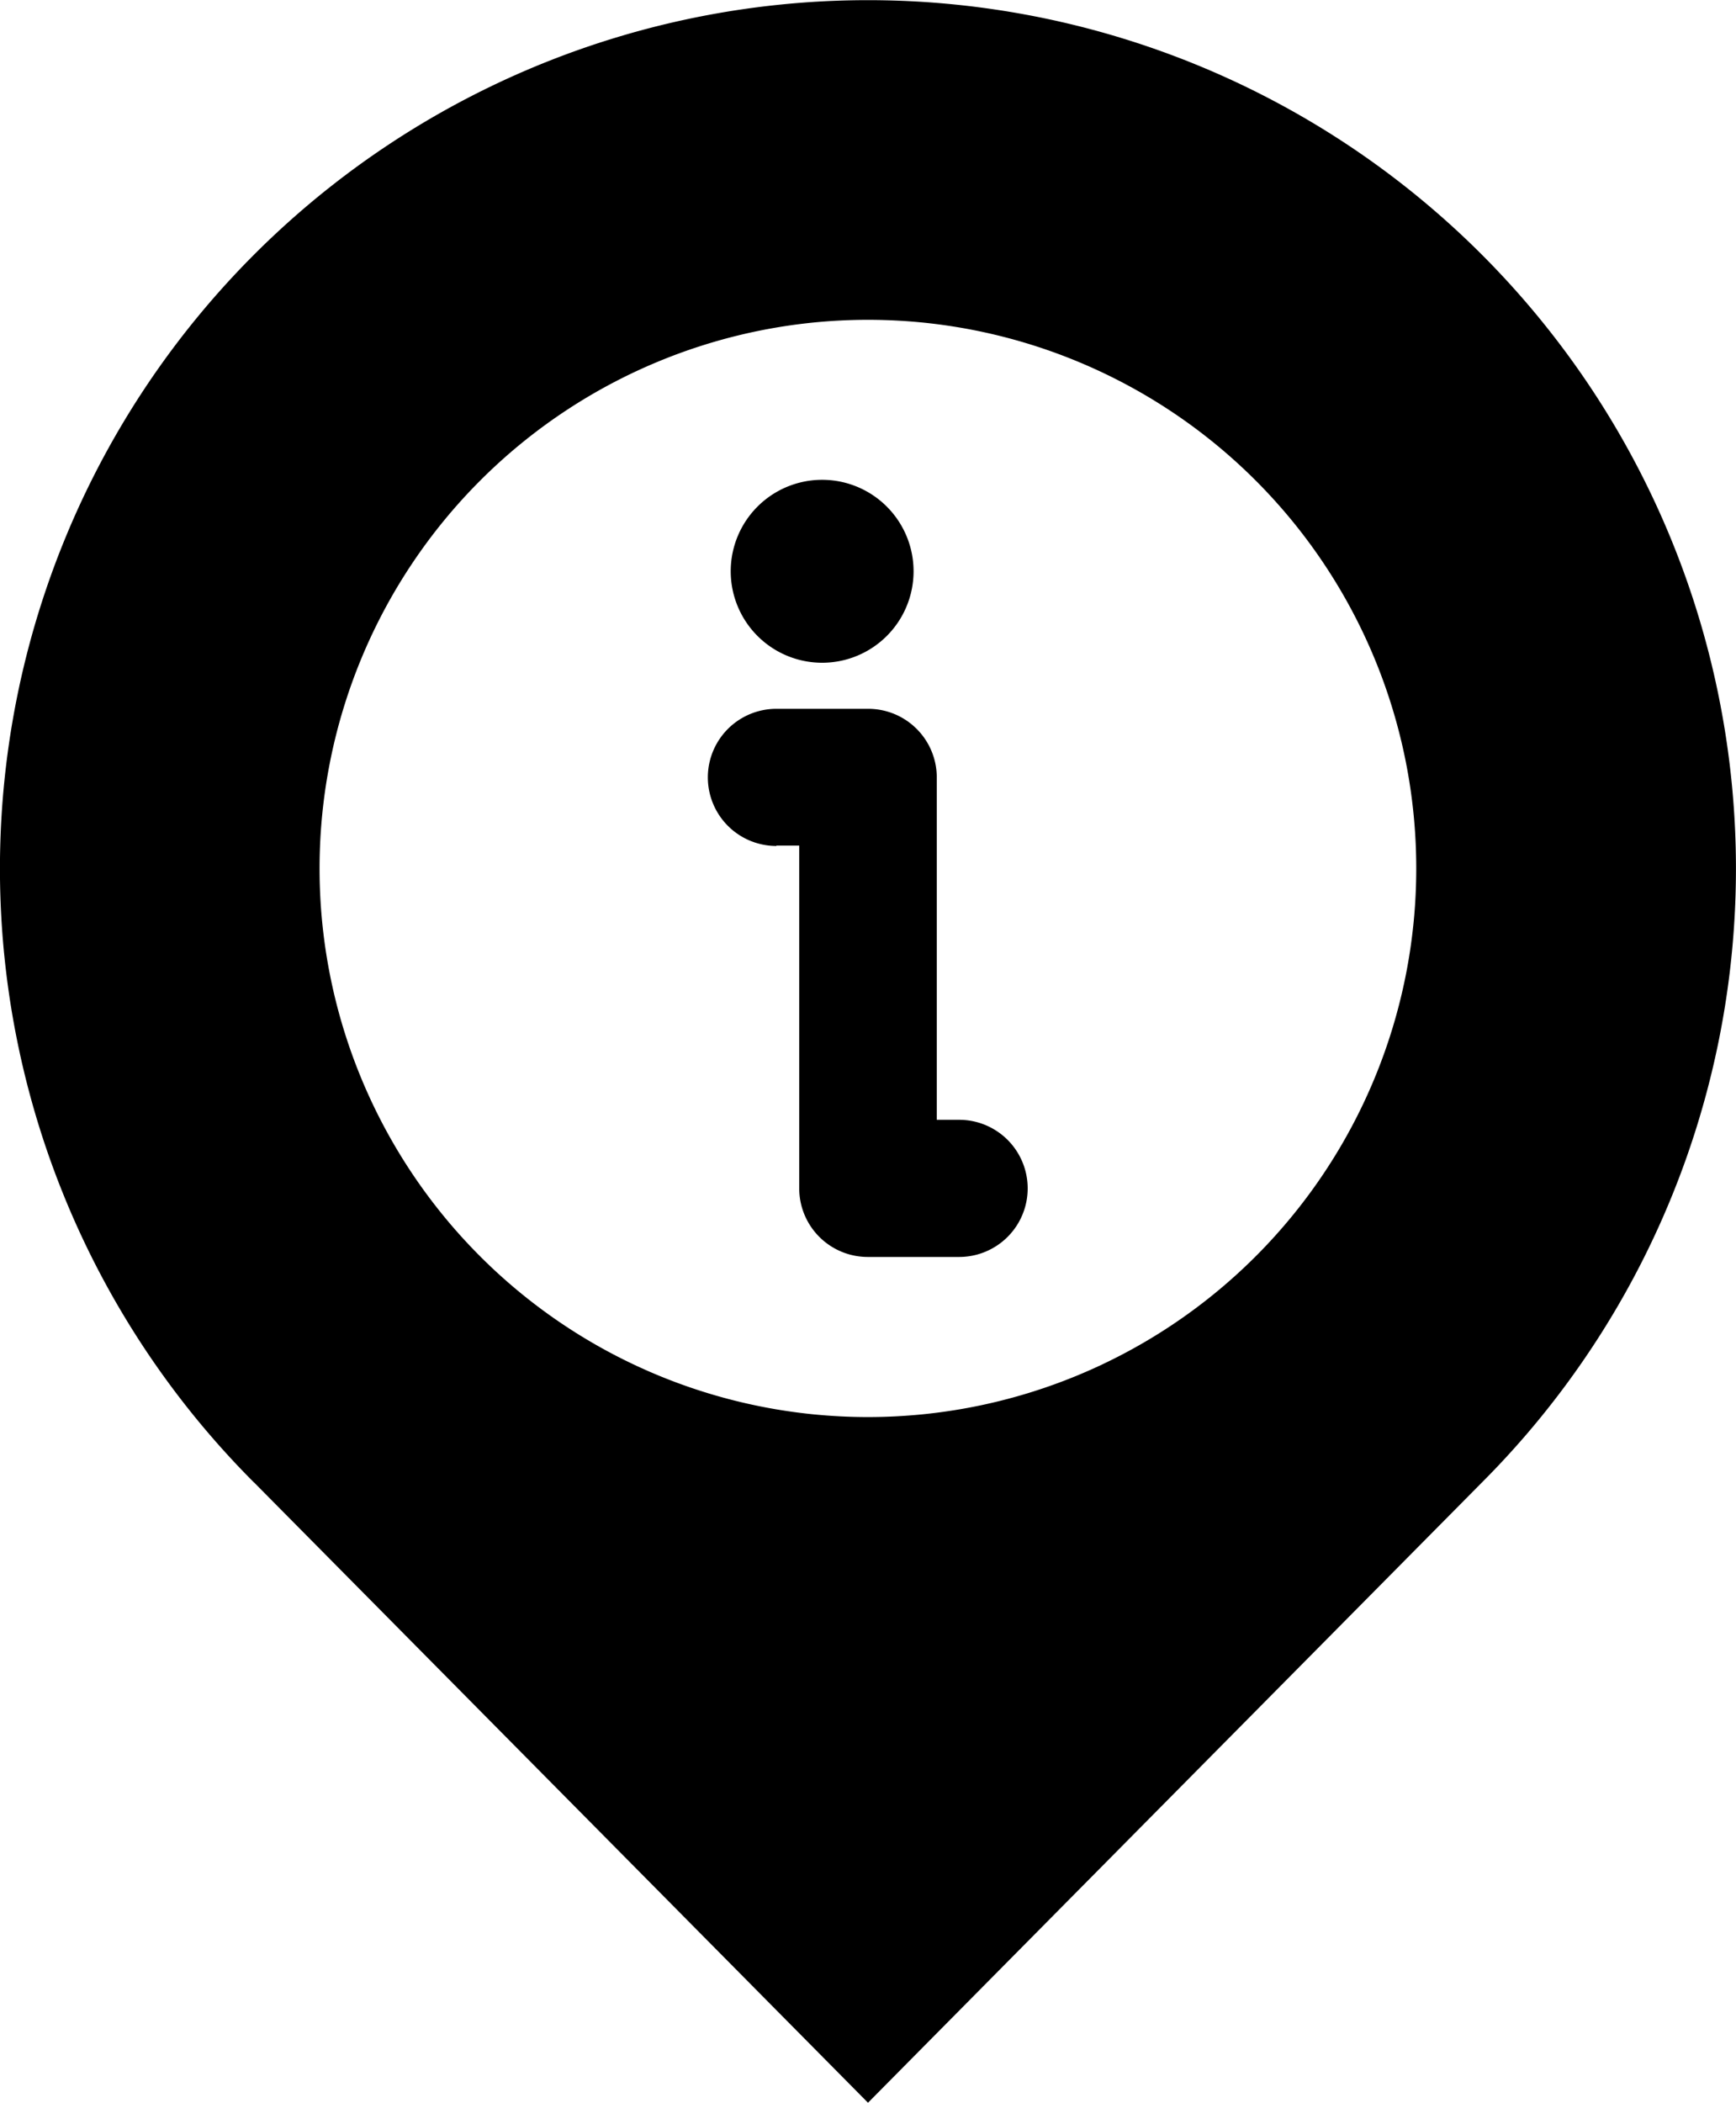 <svg xmlns="http://www.w3.org/2000/svg" width="18.4" height="22.276" viewBox="0 0 18.4 22.276">
  <g id="그룹_137" data-name="그룹 137" transform="translate(-183.788 -78.778)">
    <g id="그룹_158" data-name="그룹 158" transform="translate(183.788 78.778)">
      <path id="패스_165" data-name="패스 165" d="M186.481,94.484a9.2,9.2,0,1,1,13.013,0l-6.506,6.57-6.506-6.57Zm6.506-12.318a5.812,5.812,0,1,1-5.812,5.812A5.814,5.814,0,0,1,192.987,82.166Z" transform="translate(-183.788 -78.778)" fill-rule="evenodd"/>
      <path id="패스_166" data-name="패스 166" d="M320.1,215.823h.242v3.632a.727.727,0,0,0,.726.726h.969a.726.726,0,0,0,0-1.453H321.8V215.1a.727.727,0,0,0-.726-.726H320.1a.726.726,0,0,0,0,1.453Z" transform="translate(-311.871 -206.865)" fill-rule="evenodd"/>
    </g>
    <path id="패스_167" data-name="패스 167" d="M325.687,171.589a.969.969,0,1,1-.969-.969.969.969,0,0,1,.969.969" transform="translate(-132.216 -86.759)" fill-rule="evenodd"/>
  </g>
</svg>
